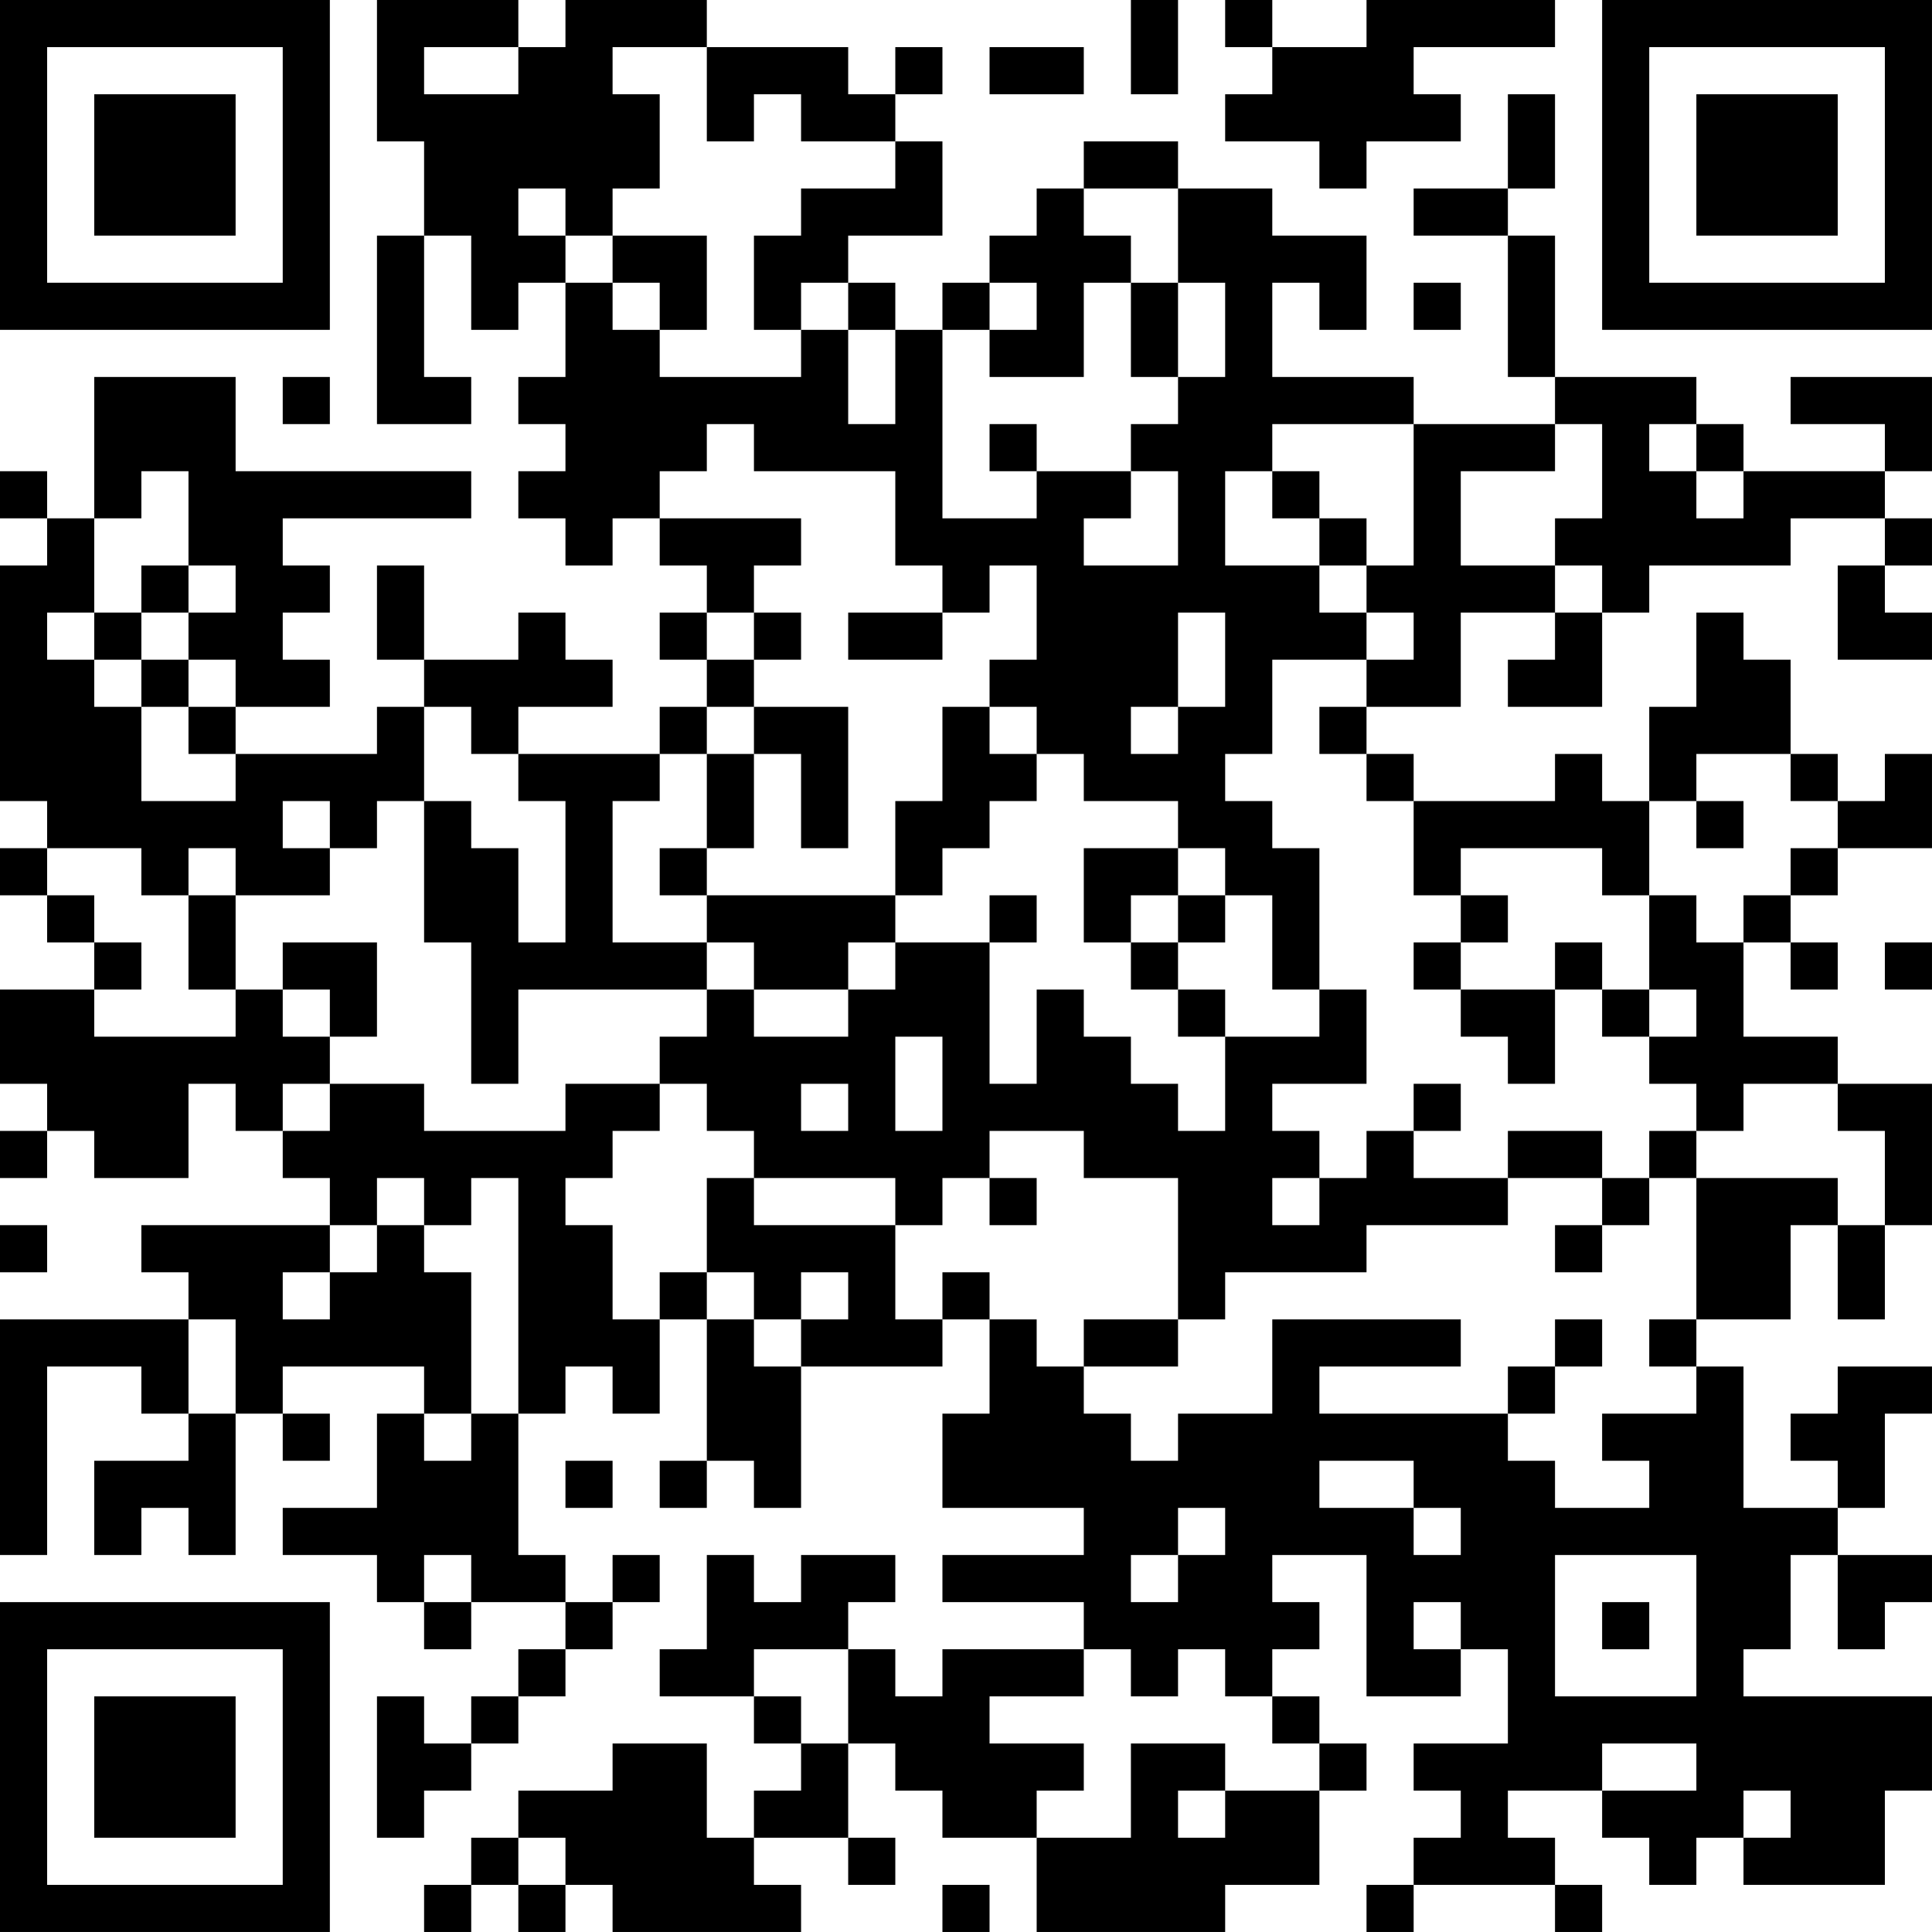 <?xml version="1.0" encoding="UTF-8"?>
<svg xmlns="http://www.w3.org/2000/svg" version="1.1" width="200" height="200" viewBox="0 0 200 200"><rect x="0" y="0" width="200" height="200" fill="#ffffff"/><g transform="scale(4.878)"><g transform="translate(0,0)"><path fill-rule="evenodd" d="M8 0L8 3L9 3L9 5L8 5L8 9L10 9L10 8L9 8L9 5L10 5L10 7L11 7L11 6L12 6L12 8L11 8L11 9L12 9L12 10L11 10L11 11L12 11L12 12L13 12L13 11L14 11L14 12L15 12L15 13L14 13L14 14L15 14L15 15L14 15L14 16L11 16L11 15L13 15L13 14L12 14L12 13L11 13L11 14L9 14L9 12L8 12L8 14L9 14L9 15L8 15L8 16L5 16L5 15L7 15L7 14L6 14L6 13L7 13L7 12L6 12L6 11L10 11L10 10L5 10L5 8L2 8L2 11L1 11L1 10L0 10L0 11L1 11L1 12L0 12L0 17L1 17L1 18L0 18L0 19L1 19L1 20L2 20L2 21L0 21L0 23L1 23L1 24L0 24L0 25L1 25L1 24L2 24L2 25L4 25L4 23L5 23L5 24L6 24L6 25L7 25L7 26L3 26L3 27L4 27L4 28L0 28L0 33L1 33L1 29L3 29L3 30L4 30L4 31L2 31L2 33L3 33L3 32L4 32L4 33L5 33L5 30L6 30L6 31L7 31L7 30L6 30L6 29L9 29L9 30L8 30L8 32L6 32L6 33L8 33L8 34L9 34L9 35L10 35L10 34L12 34L12 35L11 35L11 36L10 36L10 37L9 37L9 36L8 36L8 39L9 39L9 38L10 38L10 37L11 37L11 36L12 36L12 35L13 35L13 34L14 34L14 33L13 33L13 34L12 34L12 33L11 33L11 30L12 30L12 29L13 29L13 30L14 30L14 28L15 28L15 31L14 31L14 32L15 32L15 31L16 31L16 32L17 32L17 29L20 29L20 28L21 28L21 30L20 30L20 32L23 32L23 33L20 33L20 34L23 34L23 35L20 35L20 36L19 36L19 35L18 35L18 34L19 34L19 33L17 33L17 34L16 34L16 33L15 33L15 35L14 35L14 36L16 36L16 37L17 37L17 38L16 38L16 39L15 39L15 37L13 37L13 38L11 38L11 39L10 39L10 40L9 40L9 41L10 41L10 40L11 40L11 41L12 41L12 40L13 40L13 41L17 41L17 40L16 40L16 39L18 39L18 40L19 40L19 39L18 39L18 37L19 37L19 38L20 38L20 39L22 39L22 41L26 41L26 40L28 40L28 38L29 38L29 37L28 37L28 36L27 36L27 35L28 35L28 34L27 34L27 33L29 33L29 36L31 36L31 35L32 35L32 37L30 37L30 38L31 38L31 39L30 39L30 40L29 40L29 41L30 41L30 40L33 40L33 41L34 41L34 40L33 40L33 39L32 39L32 38L34 38L34 39L35 39L35 40L36 40L36 39L37 39L37 40L40 40L40 38L41 38L41 36L37 36L37 35L38 35L38 33L39 33L39 35L40 35L40 34L41 34L41 33L39 33L39 32L40 32L40 30L41 30L41 29L39 29L39 30L38 30L38 31L39 31L39 32L37 32L37 29L36 29L36 28L38 28L38 26L39 26L39 28L40 28L40 26L41 26L41 23L39 23L39 22L37 22L37 20L38 20L38 21L39 21L39 20L38 20L38 19L39 19L39 18L41 18L41 16L40 16L40 17L39 17L39 16L38 16L38 14L37 14L37 13L36 13L36 15L35 15L35 17L34 17L34 16L33 16L33 17L30 17L30 16L29 16L29 15L31 15L31 13L33 13L33 14L32 14L32 15L34 15L34 13L35 13L35 12L38 12L38 11L40 11L40 12L39 12L39 14L41 14L41 13L40 13L40 12L41 12L41 11L40 11L40 10L41 10L41 8L38 8L38 9L40 9L40 10L37 10L37 9L36 9L36 8L33 8L33 5L32 5L32 4L33 4L33 2L32 2L32 4L30 4L30 5L32 5L32 8L33 8L33 9L30 9L30 8L27 8L27 6L28 6L28 7L29 7L29 5L27 5L27 4L25 4L25 3L23 3L23 4L22 4L22 5L21 5L21 6L20 6L20 7L19 7L19 6L18 6L18 5L20 5L20 3L19 3L19 2L20 2L20 1L19 1L19 2L18 2L18 1L15 1L15 0L12 0L12 1L11 1L11 0ZM24 0L24 2L25 2L25 0ZM26 0L26 1L27 1L27 2L26 2L26 3L28 3L28 4L29 4L29 3L31 3L31 2L30 2L30 1L33 1L33 0L29 0L29 1L27 1L27 0ZM9 1L9 2L11 2L11 1ZM13 1L13 2L14 2L14 4L13 4L13 5L12 5L12 4L11 4L11 5L12 5L12 6L13 6L13 7L14 7L14 8L17 8L17 7L18 7L18 9L19 9L19 7L18 7L18 6L17 6L17 7L16 7L16 5L17 5L17 4L19 4L19 3L17 3L17 2L16 2L16 3L15 3L15 1ZM21 1L21 2L23 2L23 1ZM23 4L23 5L24 5L24 6L23 6L23 8L21 8L21 7L22 7L22 6L21 6L21 7L20 7L20 11L22 11L22 10L24 10L24 11L23 11L23 12L25 12L25 10L24 10L24 9L25 9L25 8L26 8L26 6L25 6L25 4ZM13 5L13 6L14 6L14 7L15 7L15 5ZM24 6L24 8L25 8L25 6ZM30 6L30 7L31 7L31 6ZM6 8L6 9L7 9L7 8ZM15 9L15 10L14 10L14 11L17 11L17 12L16 12L16 13L15 13L15 14L16 14L16 15L15 15L15 16L14 16L14 17L13 17L13 20L15 20L15 21L11 21L11 23L10 23L10 20L9 20L9 17L10 17L10 18L11 18L11 20L12 20L12 17L11 17L11 16L10 16L10 15L9 15L9 17L8 17L8 18L7 18L7 17L6 17L6 18L7 18L7 19L5 19L5 18L4 18L4 19L3 19L3 18L1 18L1 19L2 19L2 20L3 20L3 21L2 21L2 22L5 22L5 21L6 21L6 22L7 22L7 23L6 23L6 24L7 24L7 23L9 23L9 24L12 24L12 23L14 23L14 24L13 24L13 25L12 25L12 26L13 26L13 28L14 28L14 27L15 27L15 28L16 28L16 29L17 29L17 28L18 28L18 27L17 27L17 28L16 28L16 27L15 27L15 25L16 25L16 26L19 26L19 28L20 28L20 27L21 27L21 28L22 28L22 29L23 29L23 30L24 30L24 31L25 31L25 30L27 30L27 28L31 28L31 29L28 29L28 30L32 30L32 31L33 31L33 32L35 32L35 31L34 31L34 30L36 30L36 29L35 29L35 28L36 28L36 25L39 25L39 26L40 26L40 24L39 24L39 23L37 23L37 24L36 24L36 23L35 23L35 22L36 22L36 21L35 21L35 19L36 19L36 20L37 20L37 19L38 19L38 18L39 18L39 17L38 17L38 16L36 16L36 17L35 17L35 19L34 19L34 18L31 18L31 19L30 19L30 17L29 17L29 16L28 16L28 15L29 15L29 14L30 14L30 13L29 13L29 12L30 12L30 9L27 9L27 10L26 10L26 12L28 12L28 13L29 13L29 14L27 14L27 16L26 16L26 17L27 17L27 18L28 18L28 21L27 21L27 19L26 19L26 18L25 18L25 17L23 17L23 16L22 16L22 15L21 15L21 14L22 14L22 12L21 12L21 13L20 13L20 12L19 12L19 10L16 10L16 9ZM21 9L21 10L22 10L22 9ZM33 9L33 10L31 10L31 12L33 12L33 13L34 13L34 12L33 12L33 11L34 11L34 9ZM35 9L35 10L36 10L36 11L37 11L37 10L36 10L36 9ZM3 10L3 11L2 11L2 13L1 13L1 14L2 14L2 15L3 15L3 17L5 17L5 16L4 16L4 15L5 15L5 14L4 14L4 13L5 13L5 12L4 12L4 10ZM27 10L27 11L28 11L28 12L29 12L29 11L28 11L28 10ZM3 12L3 13L2 13L2 14L3 14L3 15L4 15L4 14L3 14L3 13L4 13L4 12ZM16 13L16 14L17 14L17 13ZM18 13L18 14L20 14L20 13ZM25 13L25 15L24 15L24 16L25 16L25 15L26 15L26 13ZM16 15L16 16L15 16L15 18L14 18L14 19L15 19L15 20L16 20L16 21L15 21L15 22L14 22L14 23L15 23L15 24L16 24L16 25L19 25L19 26L20 26L20 25L21 25L21 26L22 26L22 25L21 25L21 24L23 24L23 25L25 25L25 28L23 28L23 29L25 29L25 28L26 28L26 27L29 27L29 26L32 26L32 25L34 25L34 26L33 26L33 27L34 27L34 26L35 26L35 25L36 25L36 24L35 24L35 25L34 25L34 24L32 24L32 25L30 25L30 24L31 24L31 23L30 23L30 24L29 24L29 25L28 25L28 24L27 24L27 23L29 23L29 21L28 21L28 22L26 22L26 21L25 21L25 20L26 20L26 19L25 19L25 18L23 18L23 20L24 20L24 21L25 21L25 22L26 22L26 24L25 24L25 23L24 23L24 22L23 22L23 21L22 21L22 23L21 23L21 20L22 20L22 19L21 19L21 20L19 20L19 19L20 19L20 18L21 18L21 17L22 17L22 16L21 16L21 15L20 15L20 17L19 17L19 19L15 19L15 18L16 18L16 16L17 16L17 18L18 18L18 15ZM36 17L36 18L37 18L37 17ZM4 19L4 21L5 21L5 19ZM24 19L24 20L25 20L25 19ZM31 19L31 20L30 20L30 21L31 21L31 22L32 22L32 23L33 23L33 21L34 21L34 22L35 22L35 21L34 21L34 20L33 20L33 21L31 21L31 20L32 20L32 19ZM6 20L6 21L7 21L7 22L8 22L8 20ZM18 20L18 21L16 21L16 22L18 22L18 21L19 21L19 20ZM40 20L40 21L41 21L41 20ZM19 22L19 24L20 24L20 22ZM17 23L17 24L18 24L18 23ZM8 25L8 26L7 26L7 27L6 27L6 28L7 28L7 27L8 27L8 26L9 26L9 27L10 27L10 30L9 30L9 31L10 31L10 30L11 30L11 25L10 25L10 26L9 26L9 25ZM27 25L27 26L28 26L28 25ZM0 26L0 27L1 27L1 26ZM4 28L4 30L5 30L5 28ZM33 28L33 29L32 29L32 30L33 30L33 29L34 29L34 28ZM12 31L12 32L13 32L13 31ZM28 31L28 32L30 32L30 33L31 33L31 32L30 32L30 31ZM25 32L25 33L24 33L24 34L25 34L25 33L26 33L26 32ZM9 33L9 34L10 34L10 33ZM33 33L33 36L36 36L36 33ZM30 34L30 35L31 35L31 34ZM34 34L34 35L35 35L35 34ZM16 35L16 36L17 36L17 37L18 37L18 35ZM23 35L23 36L21 36L21 37L23 37L23 38L22 38L22 39L24 39L24 37L26 37L26 38L25 38L25 39L26 39L26 38L28 38L28 37L27 37L27 36L26 36L26 35L25 35L25 36L24 36L24 35ZM34 37L34 38L36 38L36 37ZM37 38L37 39L38 39L38 38ZM11 39L11 40L12 40L12 39ZM20 40L20 41L21 41L21 40ZM0 0L0 7L7 7L7 0ZM1 1L1 6L6 6L6 1ZM2 2L2 5L5 5L5 2ZM34 0L34 7L41 7L41 0ZM35 1L35 6L40 6L40 1ZM36 2L36 5L39 5L39 2ZM0 34L0 41L7 41L7 34ZM1 35L1 40L6 40L6 35ZM2 36L2 39L5 39L5 36Z" fill="#000000"/></g></g></svg>
